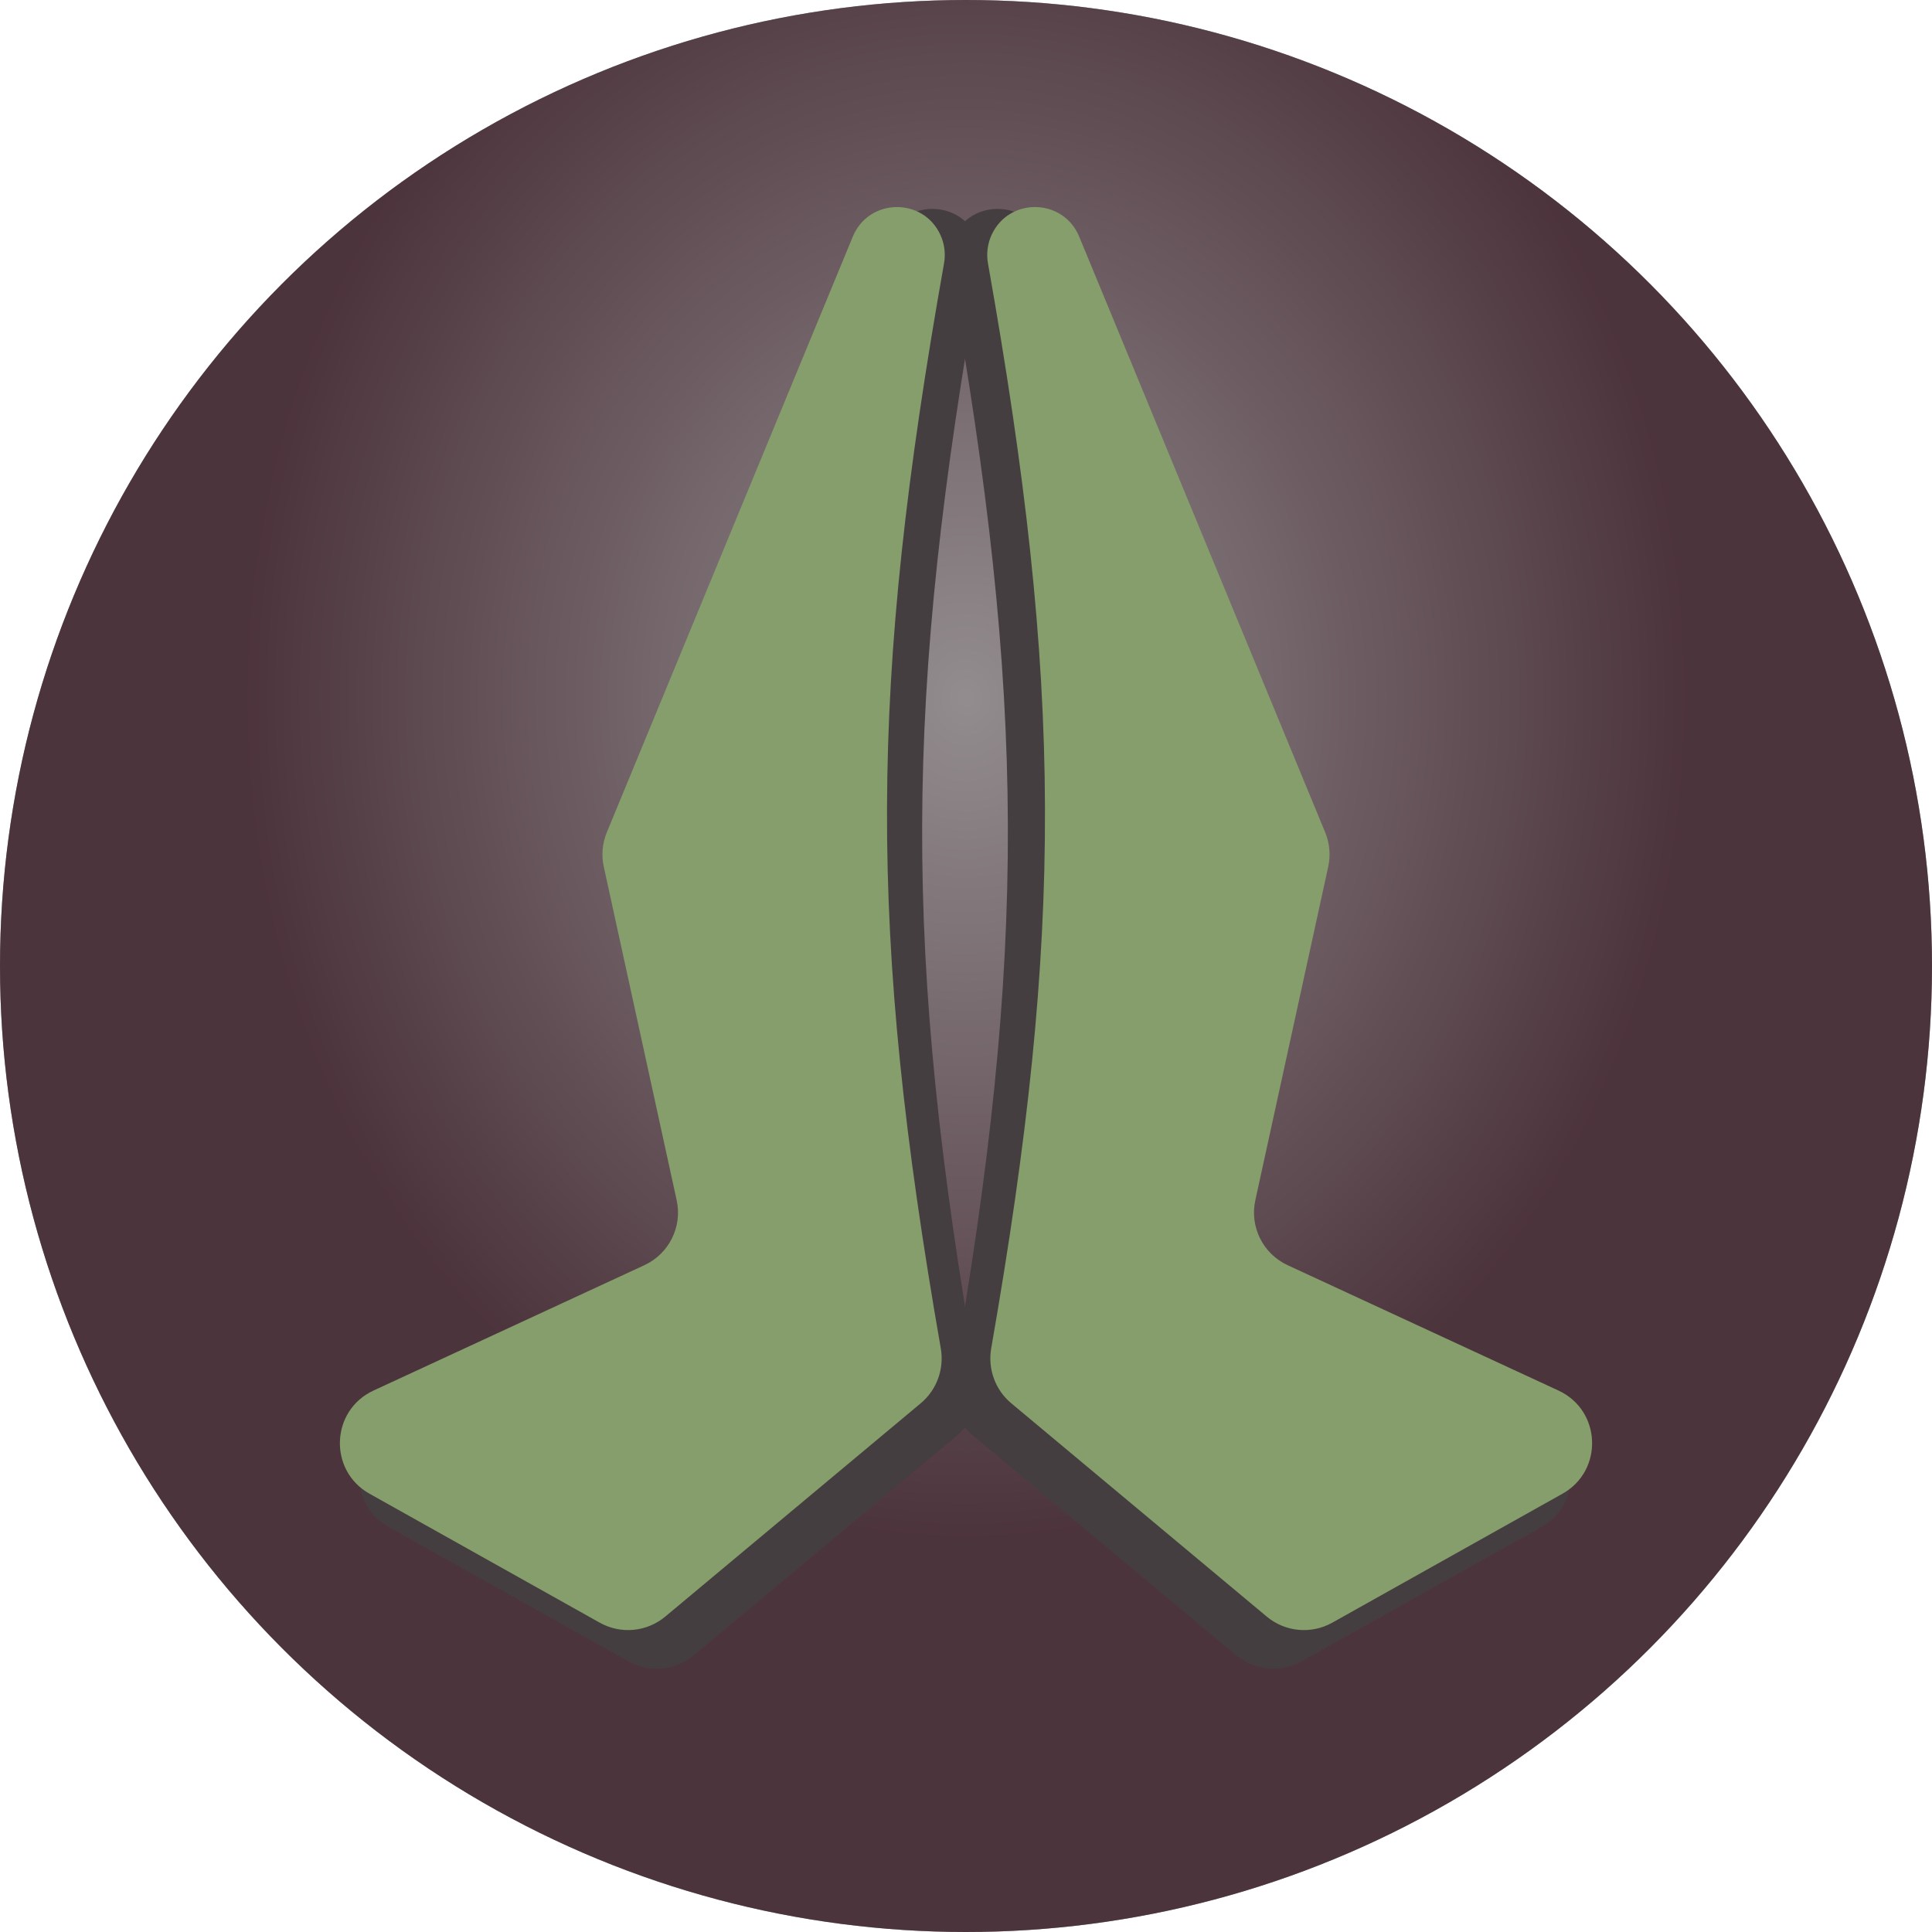 <svg width="200" height="200" viewBox="0 0 200 200" fill="none" xmlns="http://www.w3.org/2000/svg">
<circle cx="50" cy="50" r="50" transform="scale(2)" fill="#453E40"/>
<circle cx="50" cy="50" r="50" transform="scale(2)" fill="url(#paint0_radial)"/>
<path d="M19.906 59.959L5.332 66.705C3.11 67.733 2.99 70.848 5.127 72.044L17.527 78.99C18.612 79.598 19.96 79.473 20.916 78.676L34.559 67.283C35.386 66.592 35.778 65.505 35.592 64.444C31.721 42.278 31.777 29.229 35.756 6.806C35.847 6.296 35.782 5.762 35.565 5.291C34.641 3.277 31.76 3.333 30.914 5.381L17.847 37.027C17.614 37.592 17.558 38.215 17.689 38.812L21.577 56.596C21.877 57.969 21.182 59.368 19.906 59.959Z" transform="translate(169.795 14) scale(-2 2)" fill="#453E40"/>
<path d="M19.354 58.485L5.332 64.975C3.11 66.004 2.99 69.118 5.127 70.315L17.043 76.99C18.129 77.598 19.477 77.473 20.432 76.676L33.662 65.629C34.489 64.938 34.88 63.852 34.695 62.79C30.928 41.204 30.985 28.484 34.862 6.636C34.951 6.138 34.887 5.618 34.676 5.159C33.775 3.195 30.966 3.25 30.141 5.247L17.41 36.079C17.176 36.645 17.121 37.267 17.252 37.865L21.024 55.122C21.325 56.496 20.63 57.894 19.354 58.485Z" transform="translate(172 14) scale(-2 2)" fill="#859E6B"/>
<path d="M19.906 59.959L5.332 66.705C3.11 67.733 2.99 70.848 5.127 72.044L17.527 78.99C18.612 79.598 19.96 79.473 20.916 78.676L34.559 67.283C35.386 66.592 35.778 65.505 35.592 64.444C31.721 42.278 31.777 29.229 35.756 6.806C35.847 6.296 35.782 5.762 35.565 5.291C34.641 3.277 31.76 3.333 30.914 5.381L17.847 37.027C17.614 37.592 17.558 38.215 17.689 38.812L21.577 56.596C21.877 57.969 21.182 59.368 19.906 59.959Z" transform="translate(30 14) scale(2)" fill="#453E40"/>
<path d="M19.354 58.485L5.332 64.975C3.11 66.004 2.99 69.118 5.127 70.315L17.043 76.99C18.129 77.598 19.477 77.473 20.432 76.676L33.662 65.629C34.489 64.938 34.88 63.852 34.695 62.79C30.928 41.204 30.985 28.484 34.862 6.636C34.951 6.138 34.887 5.618 34.676 5.159C33.775 3.195 30.966 3.25 30.141 5.247L17.41 36.079C17.176 36.645 17.121 37.267 17.252 37.865L21.024 55.122C21.325 56.496 20.63 57.894 19.354 58.485Z" transform="translate(28 14) scale(2)" fill="#859E6B"/>
<defs>
<radialGradient id="paint0_radial" cx="0.5" cy="0.5" r="0.5" gradientUnits="userSpaceOnUse" gradientTransform="translate(87.203 -8) scale(74.406 88) rotate(90)">
<stop stop-color="#E1DBDD" stop-opacity="0.5"/>
<stop offset="1" stop-color="#542938" stop-opacity="0.5"/>
</radialGradient>
</defs>
</svg>
